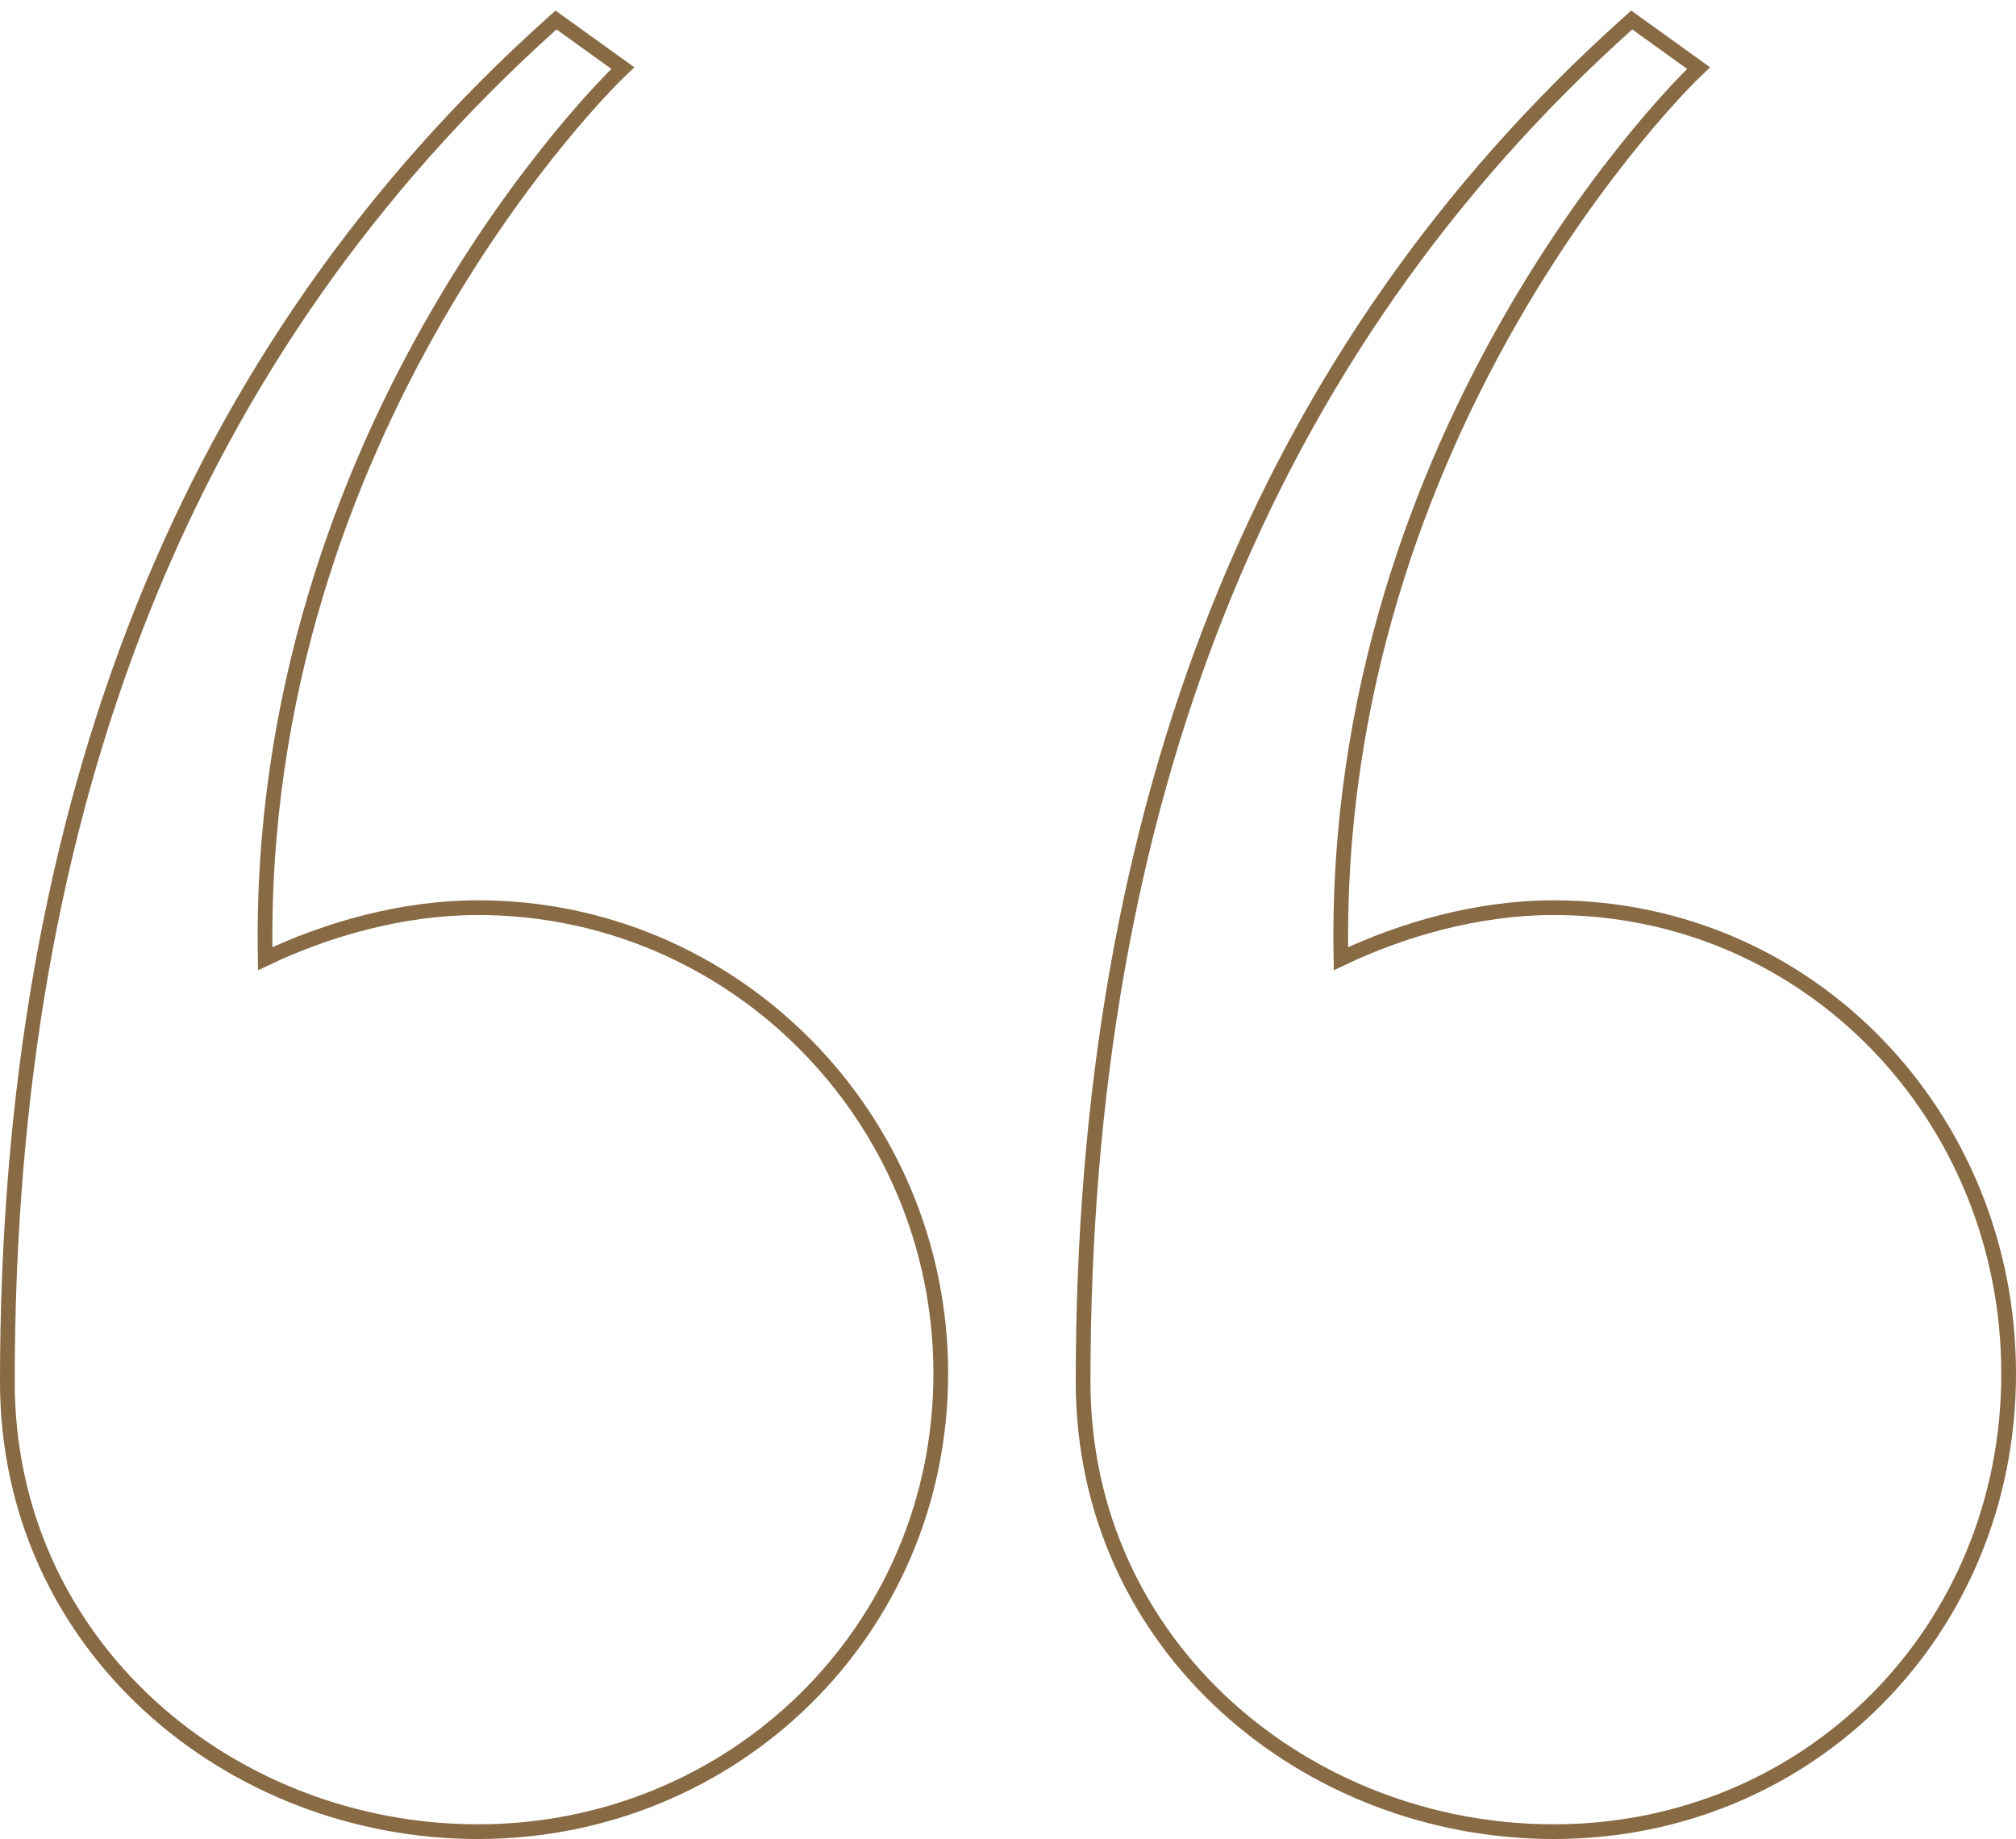 <svg width="137" height="125" viewBox="0 0 137 125" fill="none" xmlns="http://www.w3.org/2000/svg">
<path d="M111.213 1.594L110.886 1.359L110.587 1.628C85.916 23.776 73.603 54.557 73.603 93.903C73.603 111.956 88.81 124.5 105.585 124.5C122.94 124.5 136.5 110.837 136.5 93.366C136.5 75.906 122.951 61.694 105.585 61.694C100.446 61.694 95.323 63.161 91.126 65.163C90.782 47.089 96.665 32.142 102.684 21.664C105.736 16.351 108.821 12.192 111.141 9.363C112.301 7.948 113.269 6.866 113.946 6.14C114.285 5.776 114.551 5.502 114.731 5.319C114.821 5.227 114.89 5.159 114.936 5.113L114.987 5.063L115 5.051L115.003 5.048L115.003 5.047L115.434 4.631L114.948 4.281L111.213 1.594ZM38.11 1.594L37.784 1.359L37.484 1.628C12.813 23.776 0.5 54.557 0.5 93.903C0.5 111.956 15.707 124.5 32.482 124.5C49.825 124.5 63.931 110.848 63.931 93.366C63.931 75.895 49.837 61.694 32.482 61.694C27.343 61.694 22.22 63.161 18.023 65.163C17.68 47.089 23.562 32.142 29.581 21.664C32.633 16.351 35.718 12.192 38.038 9.363C39.198 7.948 40.166 6.866 40.844 6.14C41.182 5.776 41.448 5.502 41.628 5.319C41.718 5.227 41.787 5.159 41.833 5.113L41.885 5.063L41.897 5.051L41.9 5.048L41.9 5.047L41.553 4.687L41.9 5.047L42.332 4.631L41.845 4.281L38.11 1.594Z" stroke="#886A44"/>
</svg>
